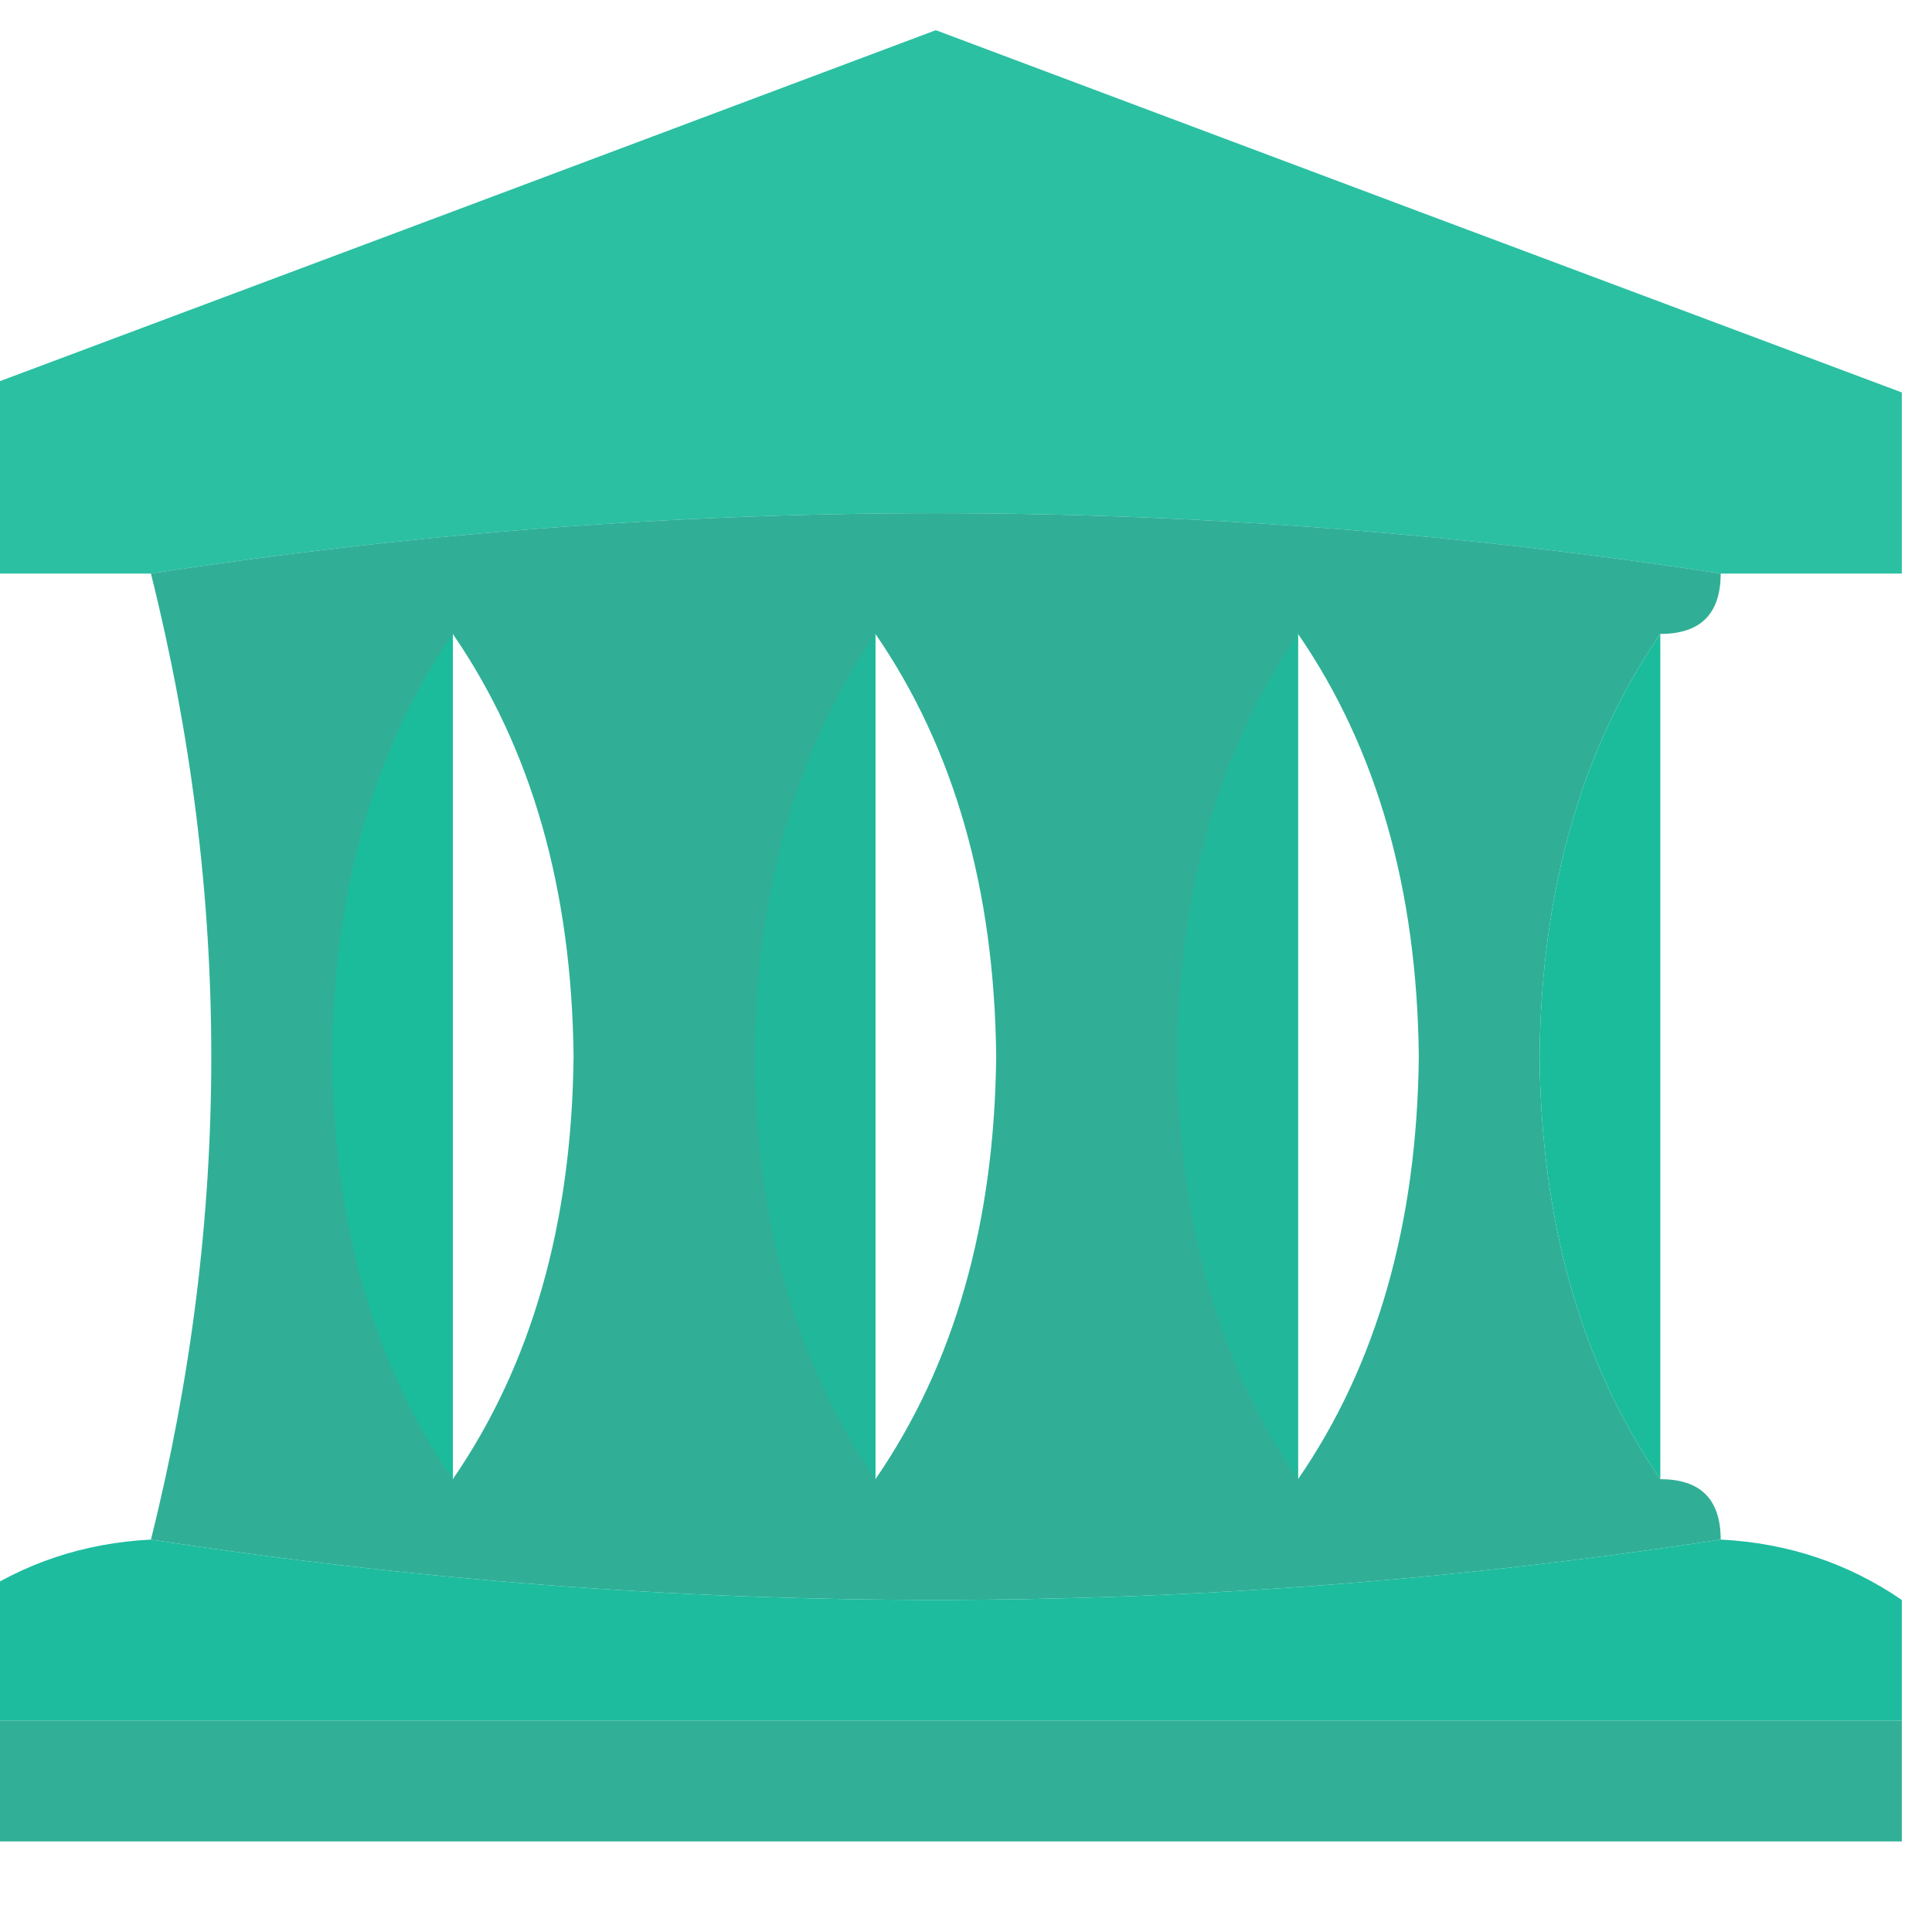 <?xml version="1.0" encoding="UTF-8"?>
<!DOCTYPE svg PUBLIC "-//W3C//DTD SVG 1.1//EN" "http://www.w3.org/Graphics/SVG/1.1/DTD/svg11.dtd">
<svg xmlns="http://www.w3.org/2000/svg" version="1.1" width="32px" height="32px" style="shape-rendering:geometricPrecision; text-rendering:geometricPrecision; image-rendering:optimizeQuality; fill-rule:evenodd; clip-rule:evenodd" xmlns:xlink="http://www.w3.org/1999/xlink">
<g><path style="opacity:0.922" fill="#1abb9b" d="M 31.5,6.5 C 31.5,7.5 31.5,8.5 31.5,9.5C 30.5,9.5 29.5,9.5 28.5,9.5C 19.833,8.167 11.167,8.167 2.5,9.5C 1.5,9.5 0.5,9.5 -0.5,9.5C -0.5,8.5 -0.5,7.5 -0.5,6.5C 4.817,4.51 10.15,2.51 15.5,0.5C 20.849,2.51 26.183,4.51 31.5,6.5 Z"/></g>
<g><path style="opacity:0.886" fill="#16a589" d="M 28.5,9.5 C 28.5,10.167 28.167,10.5 27.5,10.5C 26.195,12.397 25.529,14.73 25.5,17.5C 25.529,20.27 26.195,22.603 27.5,24.5C 28.167,24.5 28.5,24.833 28.5,25.5C 19.833,26.833 11.167,26.833 2.5,25.5C 3.833,20.167 3.833,14.833 2.5,9.5C 11.167,8.167 19.833,8.167 28.5,9.5 Z M 7.5,10.5 C 8.805,12.397 9.471,14.73 9.5,17.5C 9.471,20.27 8.805,22.603 7.5,24.5C 7.5,19.833 7.5,15.167 7.5,10.5 Z M 14.5,10.5 C 15.805,12.397 16.471,14.73 16.5,17.5C 16.471,20.27 15.805,22.603 14.5,24.5C 14.5,19.833 14.5,15.167 14.5,10.5 Z M 21.5,10.5 C 22.805,12.397 23.471,14.73 23.5,17.5C 23.471,20.27 22.805,22.603 21.5,24.5C 21.5,19.833 21.5,15.167 21.5,10.5 Z"/></g>
<g><path style="opacity:1" fill="#1abc9b" d="M 7.5,10.5 C 7.5,15.167 7.5,19.833 7.5,24.5C 6.195,22.603 5.529,20.27 5.5,17.5C 5.529,14.73 6.195,12.397 7.5,10.5 Z"/></g>
<g><path style="opacity:0.671" fill="#19bb9c" d="M 14.5,10.5 C 14.5,15.167 14.5,19.833 14.5,24.5C 13.195,22.603 12.529,20.27 12.5,17.5C 12.529,14.73 13.195,12.397 14.5,10.5 Z"/></g>
<g><path style="opacity:0.667" fill="#1abc9c" d="M 21.5,10.5 C 21.5,15.167 21.5,19.833 21.5,24.5C 20.195,22.603 19.529,20.27 19.5,17.5C 19.529,14.73 20.195,12.397 21.5,10.5 Z"/></g>
<g><path style="opacity:1" fill="#1abc9b" d="M 27.5,10.5 C 27.5,15.167 27.5,19.833 27.5,24.5C 26.195,22.603 25.529,20.27 25.5,17.5C 25.529,14.73 26.195,12.397 27.5,10.5 Z"/></g>
<g><path style="opacity:0.98" fill="#19bb9c" d="M 2.5,25.5 C 11.167,26.833 19.833,26.833 28.5,25.5C 29.609,25.557 30.609,25.89 31.5,26.5C 31.5,27.167 31.5,27.833 31.5,28.5C 20.833,28.5 10.167,28.5 -0.5,28.5C -0.5,27.833 -0.5,27.167 -0.5,26.5C 0.391,25.89 1.391,25.557 2.5,25.5 Z"/></g>
<g><path style="opacity:0.89" fill="#18a68a" d="M -0.5,28.5 C 10.167,28.5 20.833,28.5 31.5,28.5C 31.5,29.167 31.5,29.833 31.5,30.5C 20.833,30.5 10.167,30.5 -0.5,30.5C -0.5,29.833 -0.5,29.167 -0.5,28.5 Z"/></g>
</svg>
